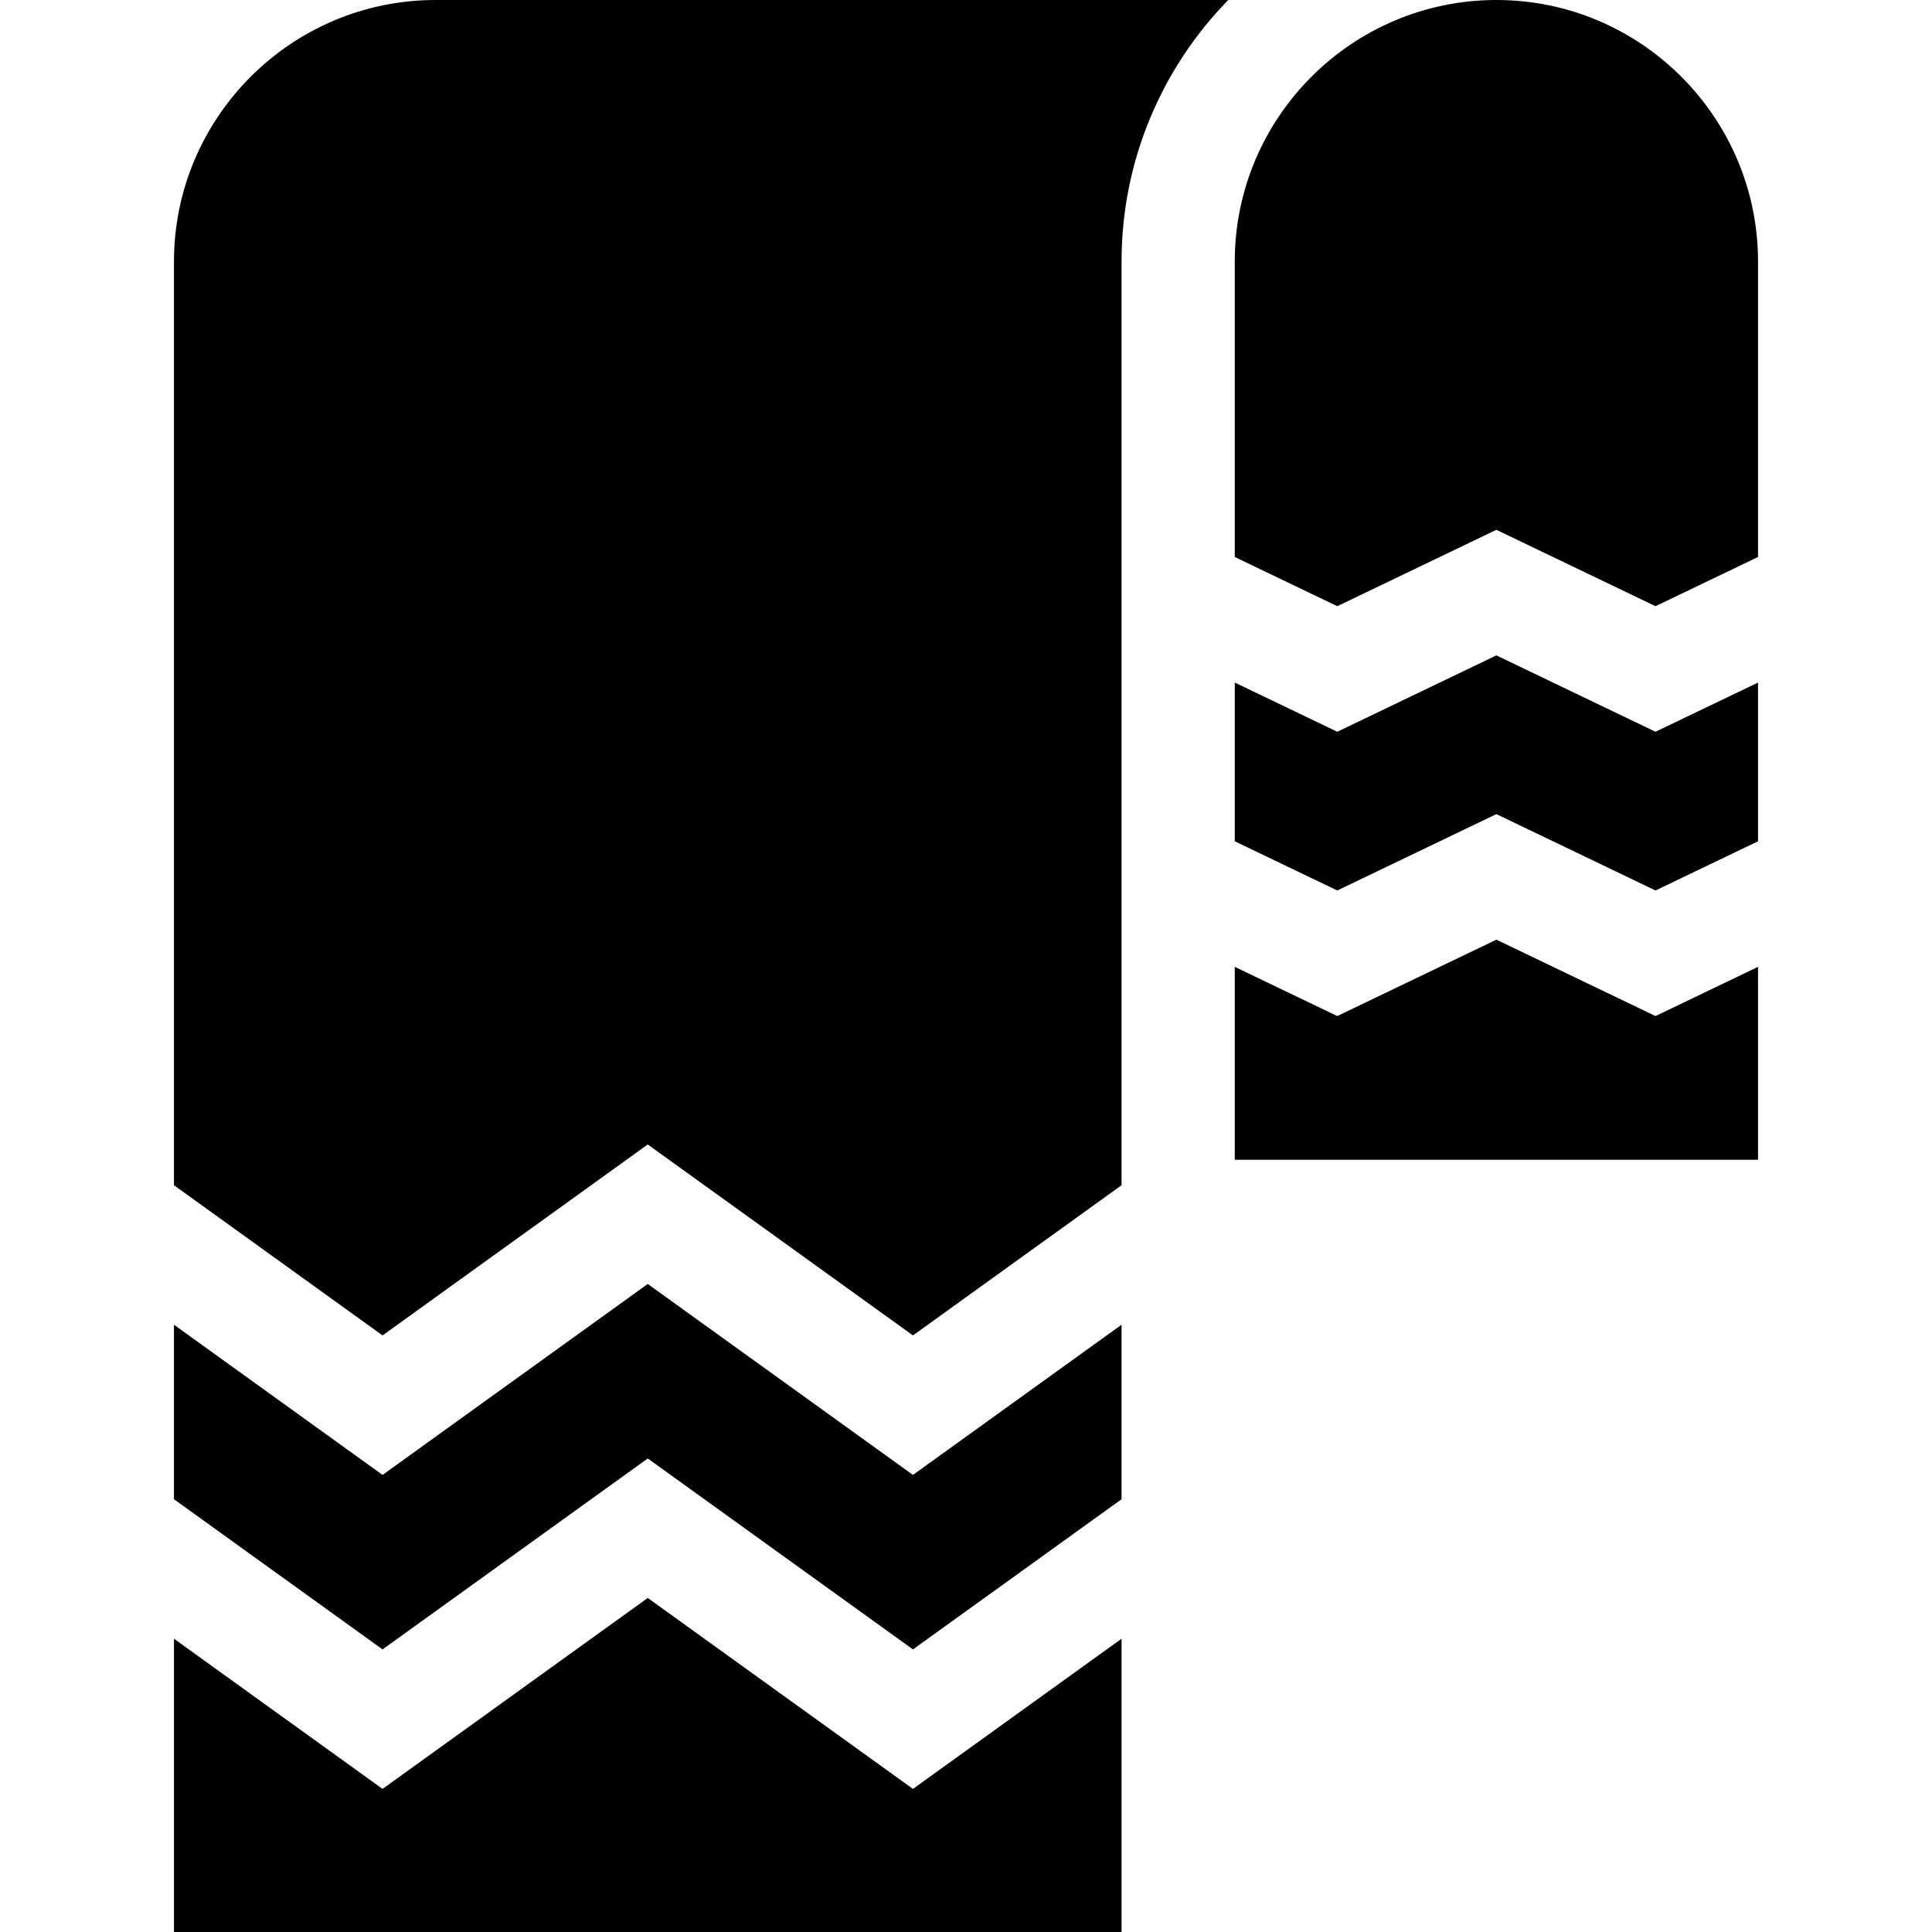 <svg id="Capa_1" enable-background="new 0 0 512 512" height="512" viewBox="0 0 512 512" width="512" xmlns="http://www.w3.org/2000/svg"><g><path d="m241.942 474.079-70.282-50.602-70.28 50.602-55.276-39.801v77.722h251.12v-77.723z"/><path d="m46.104 314.098 55.276 39.802 70.279-50.602 70.282 50.602 55.282-39.802v-244.762c0-26.949 10.793-51.422 28.276-69.336h-210.059c-38.232 0-69.336 31.104-69.336 69.336z"/><path d="m438.726 269.265-42.17-20.241-42.165 20.241-27.167-13.04v51.119h138.672v-51.121z"/><path d="m396.561 0c-38.232 0-69.337 31.104-69.337 69.336v78.271l27.167 13.041 42.163-20.241 42.172 20.241 27.171-13.041v-78.271c-.001-38.232-31.104-69.336-69.336-69.336z"/><path d="m171.66 340.265-70.28 50.603-55.276-39.802v46.244l55.276 39.801 70.28-50.601 70.282 50.602 55.282-39.802v-46.245l-55.282 39.802z"/><path d="m396.556 173.684-42.165 20.241-27.167-13.041v42.063l27.167 13.041 42.163-20.241 42.172 20.241 27.17-13.041v-42.064l-27.17 13.041z"/></g></svg>